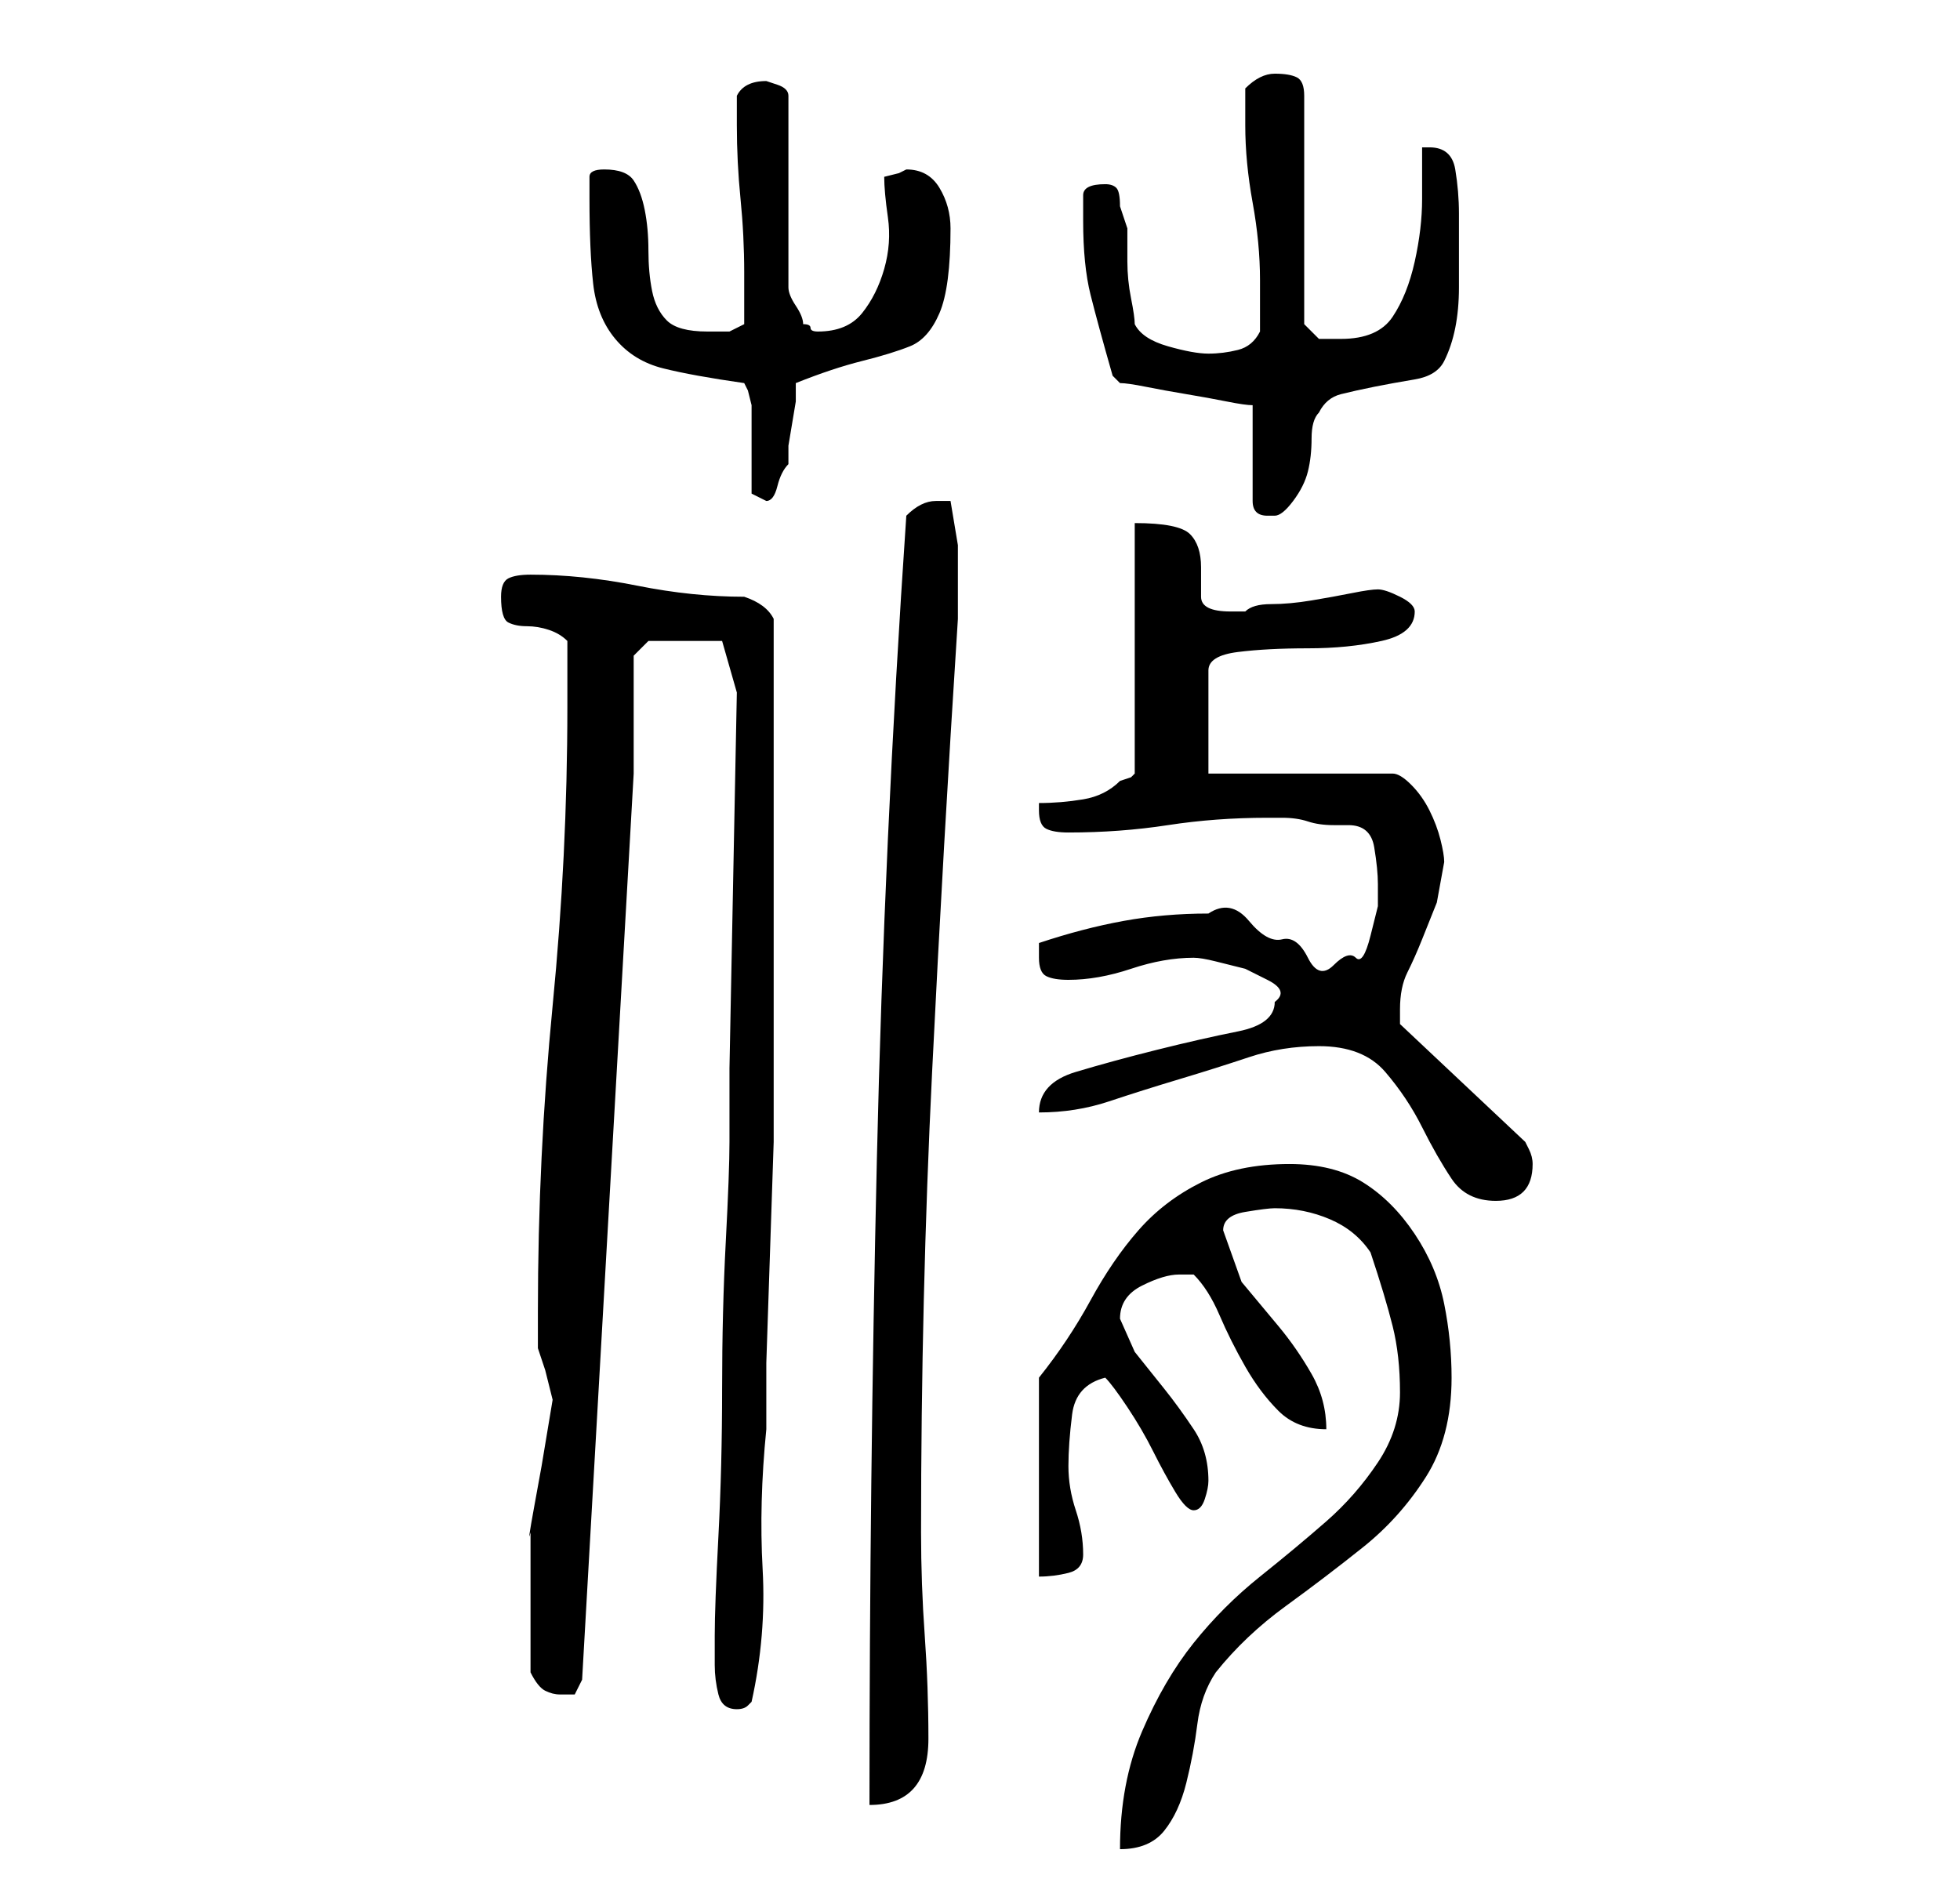 <?xml version="1.0" standalone="no"?>
<!DOCTYPE svg PUBLIC "-//W3C//DTD SVG 1.1//EN" "http://www.w3.org/Graphics/SVG/1.1/DTD/svg11.dtd" >
<svg xmlns="http://www.w3.org/2000/svg" xmlns:xlink="http://www.w3.org/1999/xlink" version="1.1" viewBox="-10 0 266 256">
   <path fill="currentColor"
d="M180 189q0 5 -3 9.5t-7 8t-9 7.5t-9 9t-7 12t-3 16q4 0 6 -2.5t3 -6.5t1.5 -8t2.5 -7q4 -5 9.5 -9t10.5 -8t8.5 -9.5t3.5 -13.5q0 -5 -1 -10t-4 -9.5t-7 -7t-10 -2.5q-7 0 -12 2.5t-8.5 6.5t-6.5 9.5t-7 10.5v27q2 0 4 -0.5t2 -2.5q0 -3 -1 -6t-1 -6t0.5 -7t4.5 -5
q1 1 3 4t3.5 6t3 5.5t2.5 2.5t1.5 -1.5t0.5 -2.5q0 -4 -2 -7t-4 -5.5l-4 -5t-2 -4.5q0 -3 3 -4.5t5 -1.5h1h1q2 2 3.5 5.5t3.5 7t4.5 6t6.5 2.5q0 -4 -2 -7.5t-4.5 -6.5l-5 -6t-2.5 -7q0 -2 3 -2.5t4 -0.5q4 0 7.5 1.5t5.5 4.5q2 6 3 10t1 9zM113 70q-3 44 -4 87.5t-1 87.5
q8 0 8 -9q0 -7 -0.5 -14t-0.5 -14q0 -32 1.5 -62.5t3.5 -61.5v-2v-2v-6t-1 -6h-2q-1 0 -2 0.5t-2 1.5zM87 226q0 2 0.5 4t2.5 2q1 0 1.5 -0.5l0.5 -0.5q2 -9 1.5 -18t0.5 -19v-9t0.5 -15t0.5 -15v-8v-32v-31q-1 -2 -4 -3q-7 0 -14.5 -1.5t-14.5 -1.5q-2 0 -3 0.5t-1 2.5
q0 3 1 3.5t2.5 0.5t3 0.5t2.5 1.5v9q0 20 -2 40.5t-2 41.5v2.5v2.5l1 3t1 4l-0.5 3l-1 6t-1 5.5t-0.5 3.5v9v10q1 2 2 2.5t2 0.5h2t1 -2l7 -123v-16l2 -2h10l2 7l-1 51v10q0 4 -0.5 13.5t-0.5 20t-0.5 20t-0.5 13.5v4zM169 142q6 0 9 3.5t5 7.5t4 7t6 3q5 0 5 -5
q0 -1 -0.5 -2l-0.5 -1l-17 -16v-0.5v-1.5q0 -3 1 -5t2 -4.5l2 -5t1 -5.5q0 -1 -0.5 -3t-1.5 -4t-2.5 -3.5t-2.5 -1.5h-25v-14q0 -2 4 -2.5t9.5 -0.5t10 -1t4.5 -4q0 -1 -2 -2t-3 -1t-3.5 0.5t-5.5 1t-5.5 0.5t-3.5 1h-2q-4 0 -4 -2v-4q0 -3 -1.5 -4.5t-7.5 -1.5v34l-0.5 0.5
t-1.5 0.5q-2 2 -5 2.5t-6 0.5v0.5v0.5q0 2 1 2.5t3 0.5q7 0 13.5 -1t13.5 -1h2q2 0 3.5 0.5t3.5 0.5h2q3 0 3.5 3t0.5 5v3t-1 4t-2 3t-3 1t-3.5 -1t-3.5 -2.5t-4.5 -2.5t-5.5 -1q-6 0 -11.5 1t-11.5 3v1.5v0.5q0 2 1 2.5t3 0.5q4 0 8.5 -1.5t8.5 -1.5q1 0 3 0.5l4 1t3 1.5
t1 3q0 3 -5 4t-11 2.5t-11 3t-5 5.5q5 0 9.5 -1.5t9.5 -3t9.5 -3t9.5 -1.5zM160 55v13q0 1 0.5 1.5t1.5 0.5h1q1 0 2.5 -2t2 -4t0.5 -4.5t1 -3.5q1 -2 3 -2.5t4.5 -1t5.5 -1t4 -2.5q2 -4 2 -10v-10q0 -3 -0.5 -6t-3.5 -3h-1v7q0 4 -1 8.5t-3 7.5t-7 3h-3t-2 -2v-31
q0 -2 -1 -2.5t-3 -0.5t-4 2v5q0 5 1 10.5t1 10.5v7q-1 2 -3 2.5t-4 0.5t-5.5 -1t-4.5 -3q0 -1 -0.5 -3.5t-0.5 -5v-4.5t-1 -3q0 -2 -0.5 -2.5t-1.5 -0.5q-3 0 -3 1.5v3.5q0 6 1 10t3 11l0.5 0.5l0.5 0.5q1 0 3.5 0.5t5.5 1t5.5 1t3.5 0.5zM92 67l2 1q1 0 1.5 -2t1.5 -3v-2.5
t0.5 -3t0.5 -3v-2.5q5 -2 9 -3t6.5 -2t4 -4.5t1.5 -11.5q0 -3 -1.5 -5.5t-4.5 -2.5l-1 0.5t-2 0.5q0 2 0.5 5.5t-0.5 7t-3 6t-6 2.5v0q-1 0 -1 -0.5t-1 -0.5q0 -1 -1 -2.5t-1 -2.5v-26q0 -1 -1.5 -1.5l-1.5 -0.5q-3 0 -4 2v4q0 5 0.5 10t0.5 10v3.5v3.5t-2 1h-3
q-4 0 -5.5 -1.5t-2 -4t-0.5 -5.5t-0.5 -5.5t-1.5 -4t-4 -1.5q-2 0 -2 1v3q0 7 0.5 11.5t3 7.5t6.5 4t11 2l0.5 1t0.5 2v12z" />
</svg>
